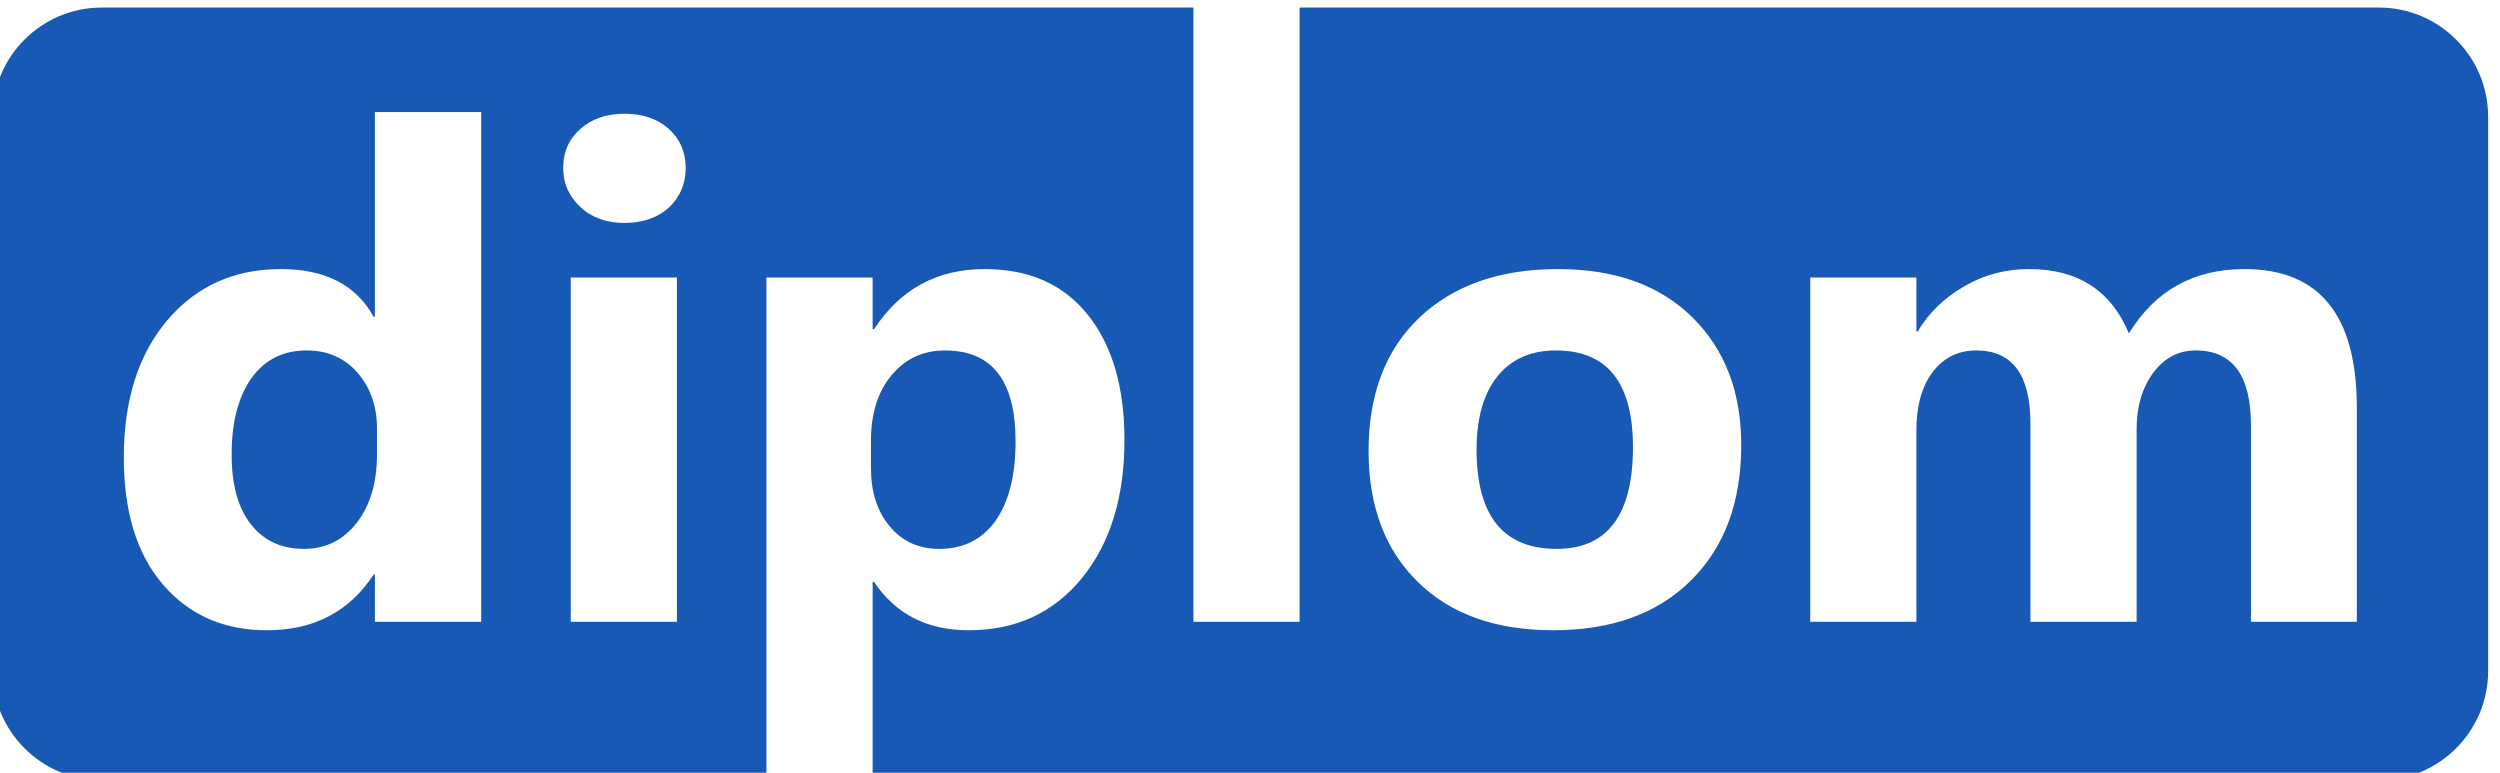 <?xml version="1.0" encoding="UTF-8"?>
<!DOCTYPE svg PUBLIC "-//W3C//DTD SVG 1.1//EN" "http://www.w3.org/Graphics/SVG/1.1/DTD/svg11.dtd">
<!-- Creator: CorelDRAW 2020 (64-Bit) -->
<svg xmlns="http://www.w3.org/2000/svg" xml:space="preserve" width="165px" height="51px" version="1.1" style="shape-rendering:geometricPrecision; text-rendering:geometricPrecision; image-rendering:optimizeQuality; fill-rule:evenodd; clip-rule:evenodd"
viewBox="0 0 165 51.09"
 xmlns:xlink="http://www.w3.org/1999/xlink"
 xmlns:xodm="http://www.corel.com/coreldraw/odm/2003">
 <defs>
  <style type="text/css">
   <![CDATA[
    .fil0 {fill:#1759B5}
   ]]>
  </style>
 </defs>
 <g id="Слой_x0020_1">
  <path class="fil0" d="M31.67 41.11l-7.03 0 0 -3.13 -0.08 0c-1.6,2.46 -3.96,3.69 -7.05,3.69 -2.85,0 -5.14,-1 -6.87,-3.01 -1.74,-2.01 -2.6,-4.82 -2.6,-8.42 0,-3.76 0.95,-6.78 2.86,-9.05 1.92,-2.26 4.42,-3.4 7.52,-3.4 2.93,0 4.98,1.05 6.14,3.16l0.08 0 0 -13.54 7.03 0 0 33.7zm-25.1 -40.61l72.19 0 0 40.61 7.02 0 0 -40.61 71.37 0c3.97,0 7.21,3.24 7.21,7.21l0 36.67c0,3.97 -3.24,7.21 -7.21,7.21l-99.6 0 0 -13.12 0.09 0c1.44,2.14 3.52,3.2 6.26,3.2 3.12,0 5.61,-1.15 7.49,-3.45 1.87,-2.3 2.81,-5.34 2.81,-9.13 0,-3.49 -0.8,-6.24 -2.41,-8.26 -1.61,-2.03 -3.89,-3.04 -6.84,-3.04 -3.14,0 -5.58,1.33 -7.31,3.98l-0.09 0 0 -3.42 -7.02 0 0 33.24 -43.96 0c-3.97,0 -7.21,-3.24 -7.21,-7.21l0 -36.67c0,-3.97 3.24,-7.21 7.21,-7.21zm18.21 29.54l0 -1.71c0,-1.48 -0.44,-2.71 -1.29,-3.69 -0.86,-0.98 -1.98,-1.47 -3.36,-1.47 -1.55,0 -2.77,0.61 -3.65,1.83 -0.87,1.23 -1.31,2.91 -1.31,5.04 0,2.01 0.42,3.55 1.27,4.62 0.85,1.09 2.02,1.63 3.51,1.63 1.43,0 2.59,-0.57 3.48,-1.71 0.9,-1.15 1.35,-2.66 1.35,-4.54zm16.36 -15.3c-1.18,0 -2.16,-0.35 -2.91,-1.05 -0.76,-0.71 -1.14,-1.56 -1.14,-2.59 0,-1.05 0.38,-1.91 1.14,-2.58 0.75,-0.67 1.73,-1 2.91,-1 1.2,0 2.18,0.33 2.93,1 0.74,0.67 1.12,1.53 1.12,2.58 0,1.06 -0.38,1.94 -1.12,2.63 -0.75,0.67 -1.73,1.01 -2.93,1.01zm3.47 26.37l-7.02 0 0 -22.76 7.02 0 0 22.76zm12.83 -11.98l0 1.82c0,1.57 0.41,2.86 1.24,3.85 0.83,1 1.92,1.49 3.27,1.49 1.6,0 2.84,-0.62 3.72,-1.85 0.88,-1.24 1.33,-2.99 1.33,-5.26 0,-4.01 -1.55,-6.01 -4.67,-6.01 -1.44,0 -2.61,0.54 -3.53,1.64 -0.91,1.09 -1.36,2.53 -1.36,4.32zm45.11 12.54c-3.8,0 -6.78,-1.06 -8.95,-3.19 -2.17,-2.12 -3.26,-5.01 -3.26,-8.66 0,-3.76 1.13,-6.71 3.38,-8.84 2.25,-2.12 5.3,-3.19 9.14,-3.19 3.78,0 6.74,1.07 8.89,3.19 2.15,2.13 3.23,4.94 3.23,8.44 0,3.78 -1.11,6.77 -3.33,8.96 -2.21,2.2 -5.25,3.29 -9.1,3.29zm0.18 -18.5c-1.66,0 -2.95,0.57 -3.87,1.71 -0.92,1.15 -1.38,2.76 -1.38,4.85 0,4.37 1.76,6.56 5.29,6.56 3.37,0 5.05,-2.25 5.05,-6.73 0,-4.26 -1.7,-6.39 -5.09,-6.39zm52.95 17.94l-7 0 0 -12.98c0,-3.31 -1.22,-4.96 -3.65,-4.96 -1.15,0 -2.09,0.5 -2.82,1.49 -0.73,1 -1.09,2.23 -1.09,3.71l0 12.74 -7.02 0 0 -13.12c0,-3.21 -1.2,-4.82 -3.58,-4.82 -1.2,0 -2.16,0.48 -2.88,1.42 -0.72,0.95 -1.08,2.24 -1.08,3.87l0 12.65 -7.02 0 0 -22.76 7.02 0 0 3.56 0.09 0c0.73,-1.22 1.74,-2.21 3.06,-2.97 1.31,-0.77 2.74,-1.15 4.3,-1.15 3.22,0 5.42,1.42 6.6,4.25 1.74,-2.83 4.28,-4.25 7.65,-4.25 4.95,0 7.42,3.06 7.42,9.16l0 14.16z"/>
 </g>
</svg>
